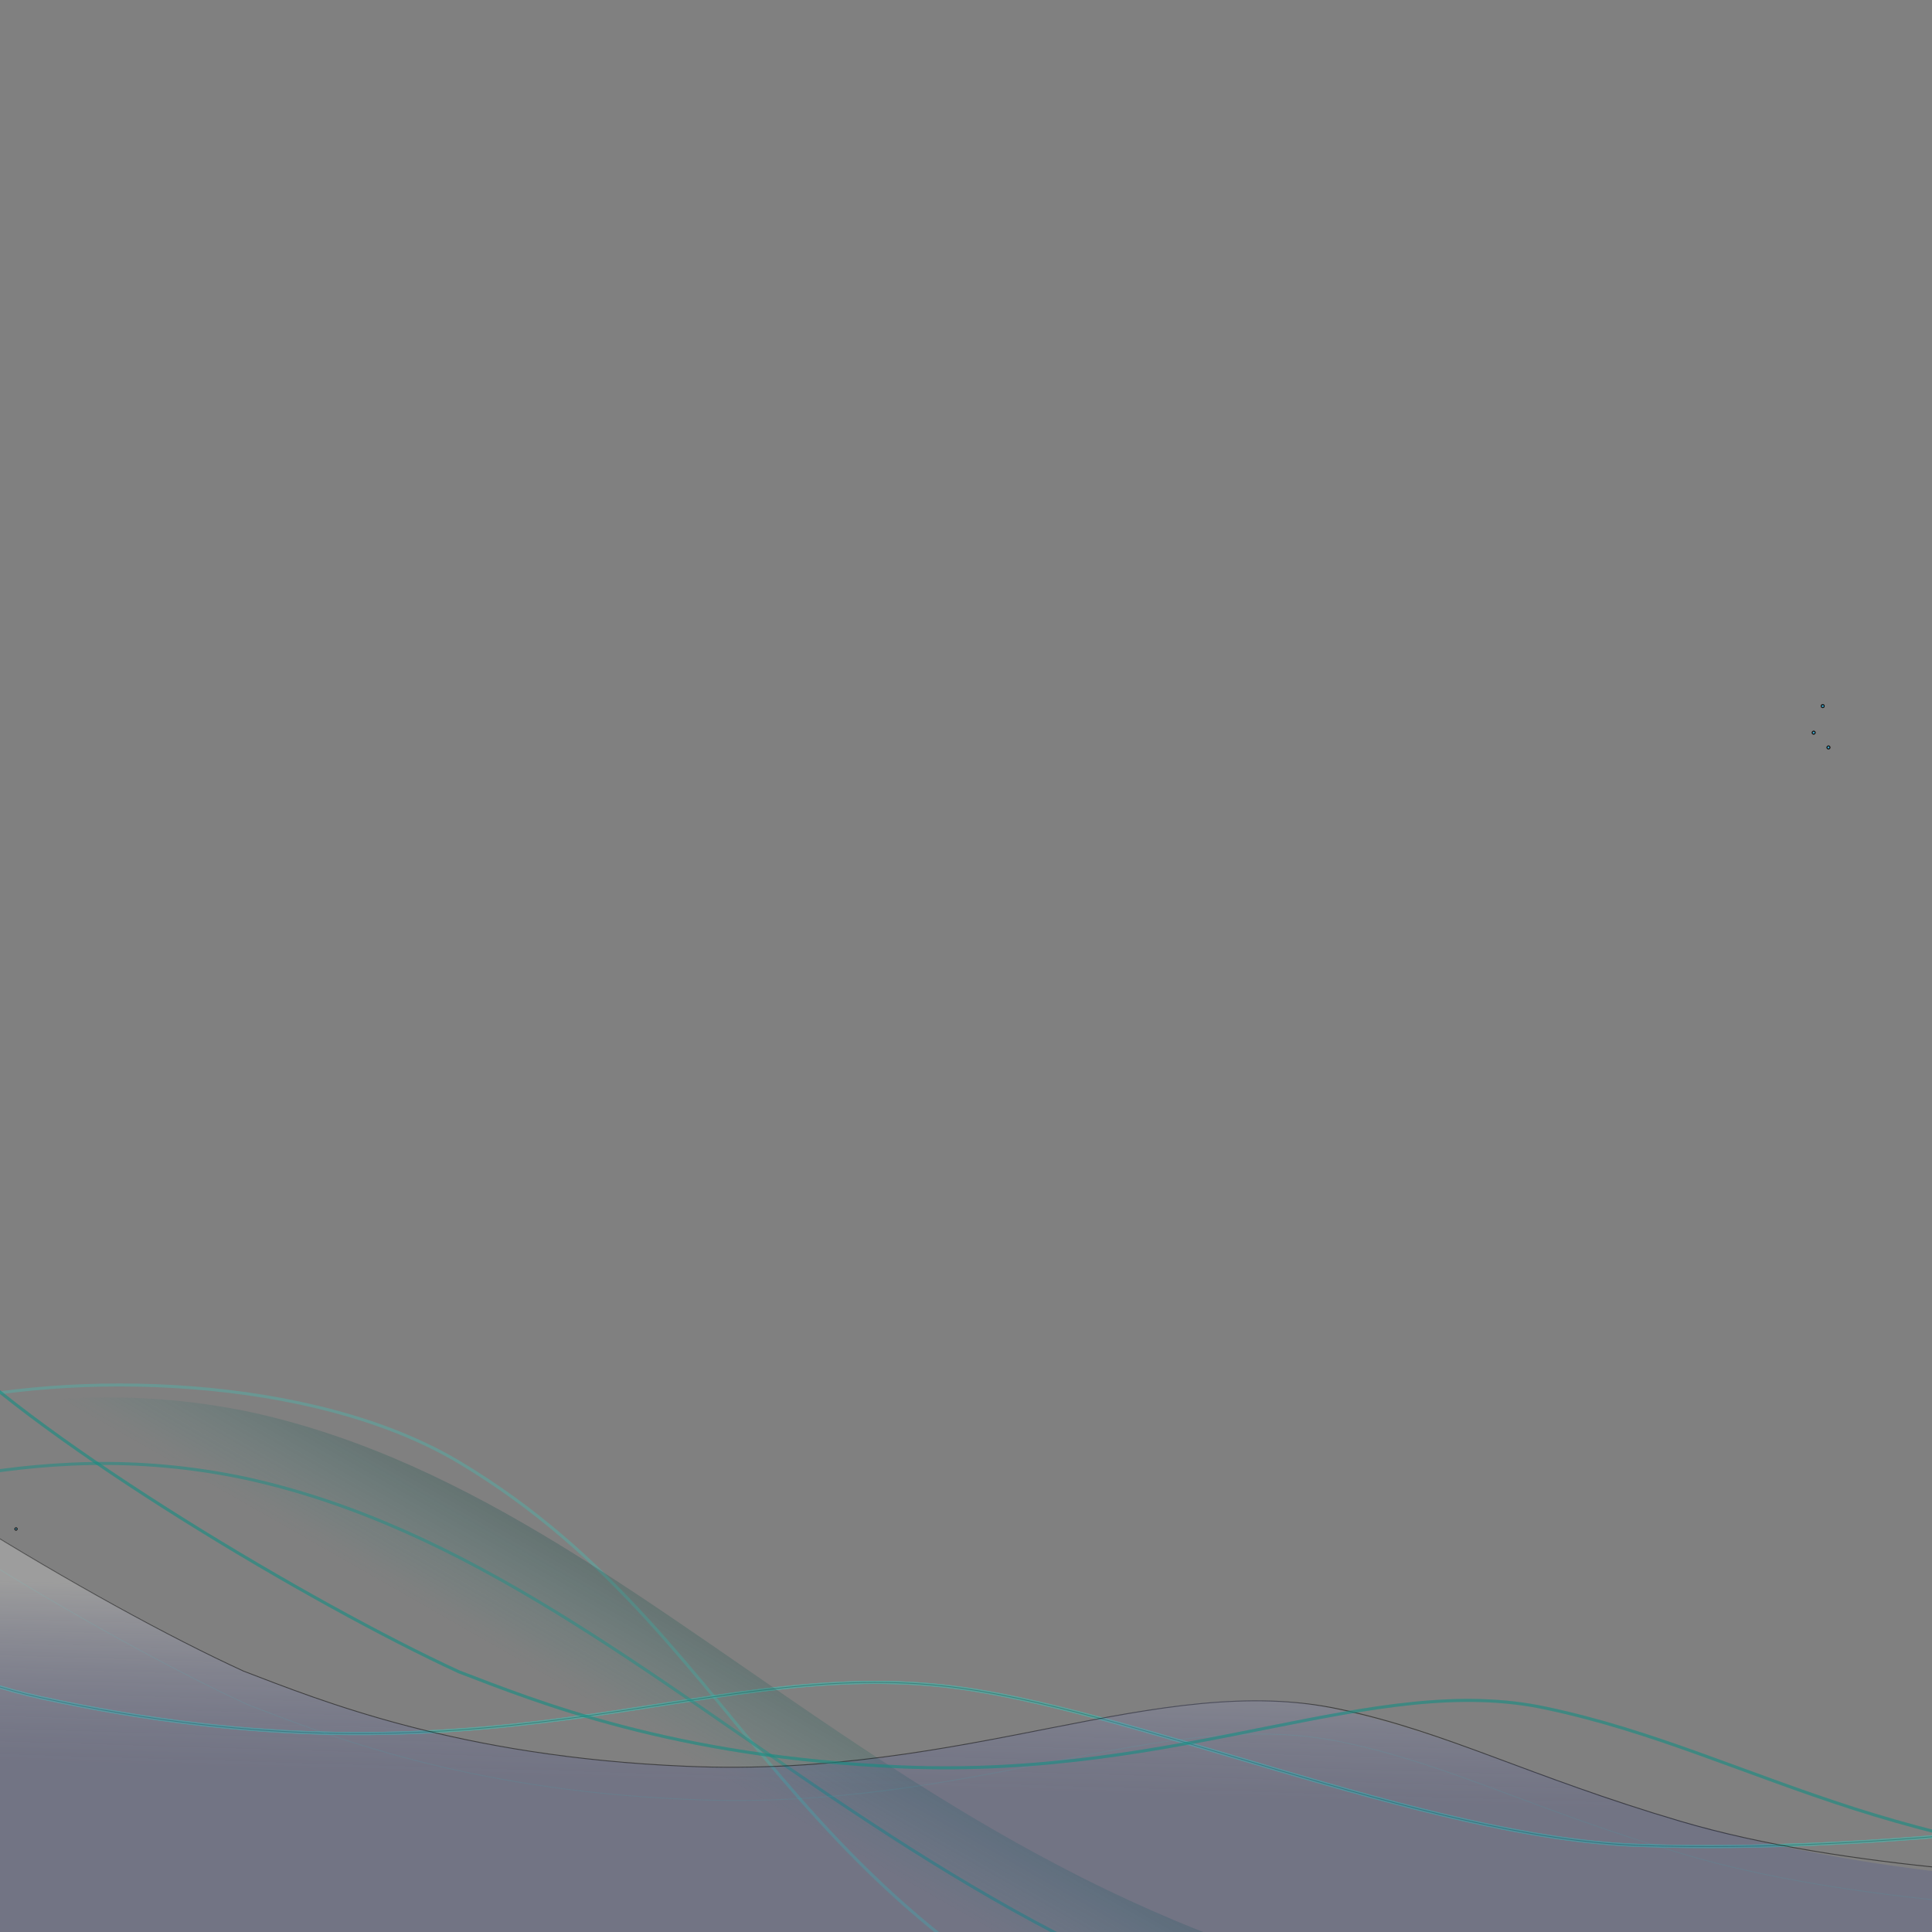 <?xml version="1.0" encoding="utf-8"?>
<!-- Generator: Adobe Illustrator 25.0.1, SVG Export Plug-In . SVG Version: 6.00 Build 0)  -->
<svg version="1.1" id="Capa_1" xmlns="http://www.w3.org/2000/svg" xmlns:xlink="http://www.w3.org/1999/xlink" x="0px" y="0px"
	 viewBox="0 0 640 640" style="enable-background:new 0 0 640 640;" xml:space="preserve">
<rect x="0" y="0" width="640" height="640" fill="#808080" stroke="none"/>
<style type="text/css">
	.st0{opacity:0.6;}
	.st1{fill:#00BDFF;}
	.st2{fill-opacity:0;stroke:#000000;stroke-width:0.3;}
	.st3{fill-opacity:0;}
	.st4{opacity:0.5;}
	.st5{opacity:0.52;}
	.st6{fill:#3D7771;fill-opacity:0;}
	.st7{opacity:0.62;}
	.st8{fill:#3CC6BA;fill-opacity:0;stroke:#3CC6BA;stroke-miterlimit:10;}
	.st9{fill:#3CC6BA;fill-opacity:0;}
	.st10{fill:none;stroke:#3CC6BA;stroke-miterlimit:10;}
	.st11{fill:url(#aJlz38RxZ_1_);}
	.st12{fill:#138D83;fill-opacity:0;stroke:#138D83;}
	.st13{fill:#138D83;fill-opacity:0;}
	.st14{fill:#138D83;fill-opacity:0;stroke:#000000;stroke-width:0.3;}
	.st15{opacity:0.5;fill:#138D83;fill-opacity:0;}
	.st16{opacity:0.14;fill:#3CC6BA;fill-opacity:0;stroke:#3CC6BA;stroke-width:0.3;}
	.st17{opacity:0.46;}
	.st18{fill:url(#c3dNdOiGQ_2_);}
	.st19{opacity:0.41;}
	.st20{opacity:0.46;fill:#3D7771;fill-opacity:0;stroke:#138D83;}
</style>
<g class="st0">
	<g>
		<path id="bSZtNpcRQ" class="st1" d="M600.3,242.7c0,0.3,0.2,0.5,0.5,0.5s0.5-0.2,0.5-0.5s-0.2-0.5-0.5-0.5
			S600.3,242.5,600.3,242.7z"/>
	</g>
	<g>
		<g>
			<path id="bSZtNpcRQ_1_" class="st2" d="M600.3,242.7c0,0.3,0.2,0.5,0.5,0.5s0.5-0.2,0.5-0.5s-0.2-0.5-0.5-0.5
				S600.3,242.5,600.3,242.7z"/>
		</g>
	</g>
</g>
<g class="st0">
	<g>
		<path id="b8mB5Ng4m" class="st3" d="M600.3,242.7c0,0.3,0.2,0.5,0.5,0.5s0.5-0.2,0.5-0.5s-0.2-0.5-0.5-0.5
			S600.3,242.5,600.3,242.7z"/>
	</g>
	<g>
		<g>
			<path id="b8mB5Ng4m_1_" class="st2" d="M600.3,242.7c0,0.3,0.2,0.5,0.5,0.5s0.5-0.2,0.5-0.5s-0.2-0.5-0.5-0.5
				S600.3,242.5,600.3,242.7z"/>
		</g>
	</g>
</g>
<g class="st0">
	<g>
		<path id="bNMejoHDu" class="st1" d="M605.2,247.6c0,0.3,0.2,0.5,0.5,0.5s0.5-0.2,0.5-0.5s-0.2-0.5-0.5-0.5
			S605.2,247.4,605.2,247.6z"/>
	</g>
	<g>
		<g>
			<path id="bNMejoHDu_1_" class="st2" d="M605.2,247.6c0,0.3,0.2,0.5,0.5,0.5s0.5-0.2,0.5-0.5s-0.2-0.5-0.5-0.5
				S605.2,247.4,605.2,247.6z"/>
		</g>
	</g>
</g>
<g class="st0">
	<g>
		<path id="c2J5sWPoS2" class="st3" d="M605.2,247.6c0,0.3,0.2,0.5,0.5,0.5s0.5-0.2,0.5-0.5s-0.2-0.5-0.5-0.5
			S605.2,247.4,605.2,247.6z"/>
	</g>
	<g>
		<g>
			<path id="c2J5sWPoS2_1_" class="st2" d="M605.2,247.6c0,0.3,0.2,0.5,0.5,0.5s0.5-0.2,0.5-0.5s-0.2-0.5-0.5-0.5
				S605.2,247.4,605.2,247.6z"/>
		</g>
	</g>
</g>
<g class="st0">
	<g>
		<path id="ei3EPRPRf" class="st1" d="M603.3,233.9c0,0.3,0.2,0.5,0.5,0.5s0.5-0.2,0.5-0.5s-0.2-0.5-0.5-0.5
			S603.3,233.6,603.3,233.9z"/>
	</g>
	<g>
		<g>
			<path id="ei3EPRPRf_1_" class="st2" d="M603.3,233.9c0,0.3,0.2,0.5,0.5,0.5s0.5-0.2,0.5-0.5s-0.2-0.5-0.5-0.5
				S603.3,233.6,603.3,233.9z"/>
		</g>
	</g>
</g>
<g class="st0">
	<g>
		<path id="b7plTHf0uK" class="st3" d="M603.3,233.9c0,0.3,0.2,0.5,0.5,0.5s0.5-0.2,0.5-0.5s-0.2-0.5-0.5-0.5
			S603.3,233.6,603.3,233.9z"/>
	</g>
	<g>
		<g>
			<path id="b7plTHf0uK_1_" class="st2" d="M603.3,233.9c0,0.3,0.2,0.5,0.5,0.5s0.5-0.2,0.5-0.5s-0.2-0.5-0.5-0.5
				S603.3,233.6,603.3,233.9z"/>
		</g>
	</g>
</g>
<g class="st4">
	<g>
		<path id="d18JgoAbB" class="st3" d="M426,699.3c-168.7-53.7-172.2-154.6-274-215.6C103,454.4,23.1,453-25,465.3"/>
	</g>
	<g>
		<g>
			<path id="d18JgoAbB_1_" class="st3" d="M426,699.3c-168.7-53.7-172.2-154.6-274-215.6C103,454.4,23.1,453-25,465.3"/>
		</g>
	</g>
</g>
<g class="st5">
	<g>
		<path id="hv37MiaLt" class="st6" d="M424.6,702.3c-168.7-53.7-172.2-154.6-274-215.6c-49-29.3-128.9-30.7-177-18.4"/>
	</g>
	<g class="st7">
		<g>
			<path id="hv37MiaLt_1_" class="st8" d="M426.3,700.1c-168.7-53.7-172.2-154.6-274-215.6c-49-29.3-128.9-30.7-177-18.4"/>
		</g>
	</g>
</g>
<g class="st4">
	<g>
		<path id="c2JEQr1Ucz" class="st3" d="M717,599.5c0,0-90.5,14.8-174.2,11.8c-71.6-2.5-169.5-46.3-230.3-52.8
			c-82-8.9-149.8,36.4-299.3,3.8C-33.7,552-92.1,516-92.1,516"/>
	</g>
	<g>
		<g>
			<path id="c2JEQr1Ucz_1_" class="st2" d="M717,599.5c0,0-90.5,14.8-174.2,11.8c-71.6-2.5-169.5-46.3-230.3-52.8
				c-82-8.9-149.8,36.4-299.3,3.8C-33.7,552-92.1,516-92.1,516"/>
		</g>
	</g>
</g>
<g class="st4">
	<g>
		<g>
			<g id="b3iFLpRVVQ_19_">
				<path class="st9" d="M717,599.5c0,0-90.5,14.8-174.2,11.8c-71.6-2.5-169.5-46.3-230.3-52.8c-82-8.9-149.8,36.4-299.3,3.8
					C-33.7,552-92.1,516-92.1,516"/>
				<path class="st10" d="M717,599.5c0,0-90.5,14.8-174.2,11.8c-71.6-2.5-169.5-46.3-230.3-52.8c-82-8.9-149.8,36.4-299.3,3.8
					C-33.7,552-92.1,516-92.1,516"/>
			</g>
		</g>
		<g>
			<g>
				<g id="b3iFLpRVVQ_18_">
					<path class="st9" d="M717,599.5c0,0-90.5,14.8-174.2,11.8c-71.6-2.5-169.5-46.3-230.3-52.8c-82-8.9-149.8,36.4-299.3,3.8
						C-33.7,552-92.1,516-92.1,516"/>
					<path class="st10" d="M717,599.5c0,0-90.5,14.8-174.2,11.8c-71.6-2.5-169.5-46.3-230.3-52.8c-82-8.9-149.8,36.4-299.3,3.8
						C-33.7,552-92.1,516-92.1,516"/>
				</g>
			</g>
		</g>
	</g>
</g>
<g class="st4">
	<g>
		
			<linearGradient id="aJlz38RxZ_1_" gradientUnits="userSpaceOnUse" x1="332.951" y1="694.735" x2="291.171" y2="767.975" gradientTransform="matrix(1 0 0 1 0 -150)">
			<stop  offset="0" style="stop-color:#000000"/>
			<stop  offset="1" style="stop-color:#138D83;stop-opacity:0"/>
		</linearGradient>
		<path id="aJlz38RxZ" class="st11" d="M-90.9,483.2c-0.3,11.2-2,67.2-5.1,168c81.1,2.9,729.7,25.8,810.8,28.7
			c0.8-25.3,1.2-39.4,1.3-42.2c-35.5,14.5-93.5,34.6-174.8,31.7c-222.9-7.9-310.8-169-457.7-201.5C9.5,452.2-44.2,478.2-90.9,483.2z
			"/>
	</g>
	<g>
		<g>
			<path id="aJlz38RxZ_2_" class="st12" d="M714.3,659.6c-35.5,14.5-93.5,34.6-174.8,31.7c-222.9-7.9-310.8-169-457.7-201.5
				C7.8,474-46,500.1-92.7,505.1c-0.3,11.2-0.2,45.4-3.3,146.2"/>
		</g>
	</g>
</g>
<g class="st4">
	<g>
		<path id="d1WS2M95J2" class="st13" d="M-91.1,482.5c-0.3,11.2-2,67.2-5.1,168c81.1,2.9,729.7,25.8,810.8,28.7
			c0.8-25.3,1.2-39.4,1.3-42.2c-35.5,14.5-93.5,34.6-174.8,31.7c-222.9-7.9-310.8-169-457.7-201.5C9.4,451.5-44.3,477.5-91.1,482.5z
			"/>
	</g>
	<g>
		<g>
			<path id="d1WS2M95J2_1_" class="st13" d="M-91.3,483c-0.3,11.2-2,67.2-5.1,168c81.1,2.9,729.7,25.8,810.8,28.7
				c0.8-25.3,1.2-39.4,1.3-42.2c-35.5,14.5-93.5,34.6-174.8,31.7c-222.9-7.9-310.8-169-457.7-201.5C9.2,452-44.5,478-91.3,483z"/>
		</g>
	</g>
</g>
<g class="st4">
	<g>
		<path id="a4ZUGG0qd" class="st13" d="M716.2,623.3c-30.3-1.1-104.5-3.7-159.6-20c-50.4-14.9-77.3-29.6-112.8-37.1
			c-60.1-12.8-122.3,23-216.6,18.9c-75.6-3.2-121.1-21.8-146.5-31.5C31.9,531.3-56.5,478.4-90.1,444.4"/>
	</g>
	<g>
		<g>
			<path id="a4ZUGG0qd_1_" class="st14" d="M716.2,623.3c-30.3-1.1-104.5-3.7-159.6-20c-50.4-14.9-77.3-29.6-112.8-37.1
				c-60.1-12.8-122.3,23-216.6,18.9c-75.6-3.2-121.1-21.8-146.5-31.5C31.9,531.3-56.5,478.4-90.1,444.4"/>
		</g>
	</g>
</g>
<path id="a28YzMQ9yC" class="st15" d="M716.2,623.3c-30.3-1.1-104.5-3.7-159.6-20c-50.4-14.9-77.3-29.6-112.8-37.1
	c-60.1-12.8-122.3,23-216.6,18.9c-75.6-3.2-121.1-21.8-146.5-31.5C31.9,531.3-56.5,478.4-90.1,444.4"/>
<path id="a28YzMQ9yC_1_" class="st16" d="M717.6,634.3c-30.3-1.1-104.5-3.7-159.6-20c-50.4-14.9-77.3-29.6-112.8-37.1
	c-60.1-12.8-122.3,23-216.6,18.9C153,593,107.5,574.4,82.1,564.7C33.3,542.3-55.1,489.4-88.7,455.4"/>
<g class="st4">
	<g class="st17">
		
			<linearGradient id="c3dNdOiGQ_2_" gradientUnits="userSpaceOnUse" x1="313.175" y1="682.801" x2="311.385" y2="742.291" gradientTransform="matrix(1 0 0 1 0 -150)">
			<stop  offset="0" style="stop-color:#FFFFFF"/>
			<stop  offset="1" style="stop-color:#0A19A3;stop-opacity:0.5"/>
		</linearGradient>
		<path id="c3dNdOiGQ" class="st18" d="M227.2,585.2c-75.6-3.2-121.1-21.8-146.5-31.5C32,531.3-56.5,478.4-90,444.4
			c-0.4,13.7-2.5,82.5-6.2,206.2c81.1,2.9,729.7,25.8,810.8,28.7c1-32.5,1.5-50.6,1.6-54.2c-30.3-1.1-100.4-2.7-173-25.9
			c-37.1-11.9-66.7-25.8-102.1-33.3C384.1,553.4,321.6,589.3,227.2,585.2z"/>
	</g>
	<g class="st19">
		<g>
			<path id="c3dNdOiGQ_1_" class="st3" d="M228.5,586.1c-75.6-3.2-121.1-21.8-146.5-31.5C33.3,532.2-55.2,479.3-88.7,445.3
				c-0.4,13.7-2.5,82.5-6.2,206.2c81.1,2.9,729.7,25.8,810.8,28.7c1-32.5,1.5-50.6,1.6-54.2c-30.3-1.1-100.4-2.7-173-25.9
				c-37.1-11.9-66.7-25.8-102.1-33.3C385.4,554.3,322.9,590.2,228.5,586.1z"/>
		</g>
	</g>
</g>
<g class="st4">
	<g>
		<path id="bbU9BGT58" class="st3" d="M298.5,585.2c-75.6-3.2-121.1-21.8-146.5-31.5c-48.7-22.4-137.2-75.3-170.7-109.3
			c-0.4,13.7-2.5,82.5-6.2,206.2c81.1,2.9,729.7,25.8,810.8,28.7c1-32.5,1.5-50.6,1.6-54.2c-30.3-1.1-100.4-2.7-173-25.9
			c-37.1-11.9-66.7-25.8-102.1-33.3C455.4,553.4,392.9,589.3,298.5,585.2z"/>
	</g>
	<g>
		<g>
			<path id="bbU9BGT58_1_" class="st20" d="M298.5,585.3c-75.6-3.2-121.1-21.8-146.5-31.5c-48.8-22.5-137.2-75.3-170.8-109.3
				c-0.4,13.7-2.5,82.5-6.2,206.1c81.1,2.9,729.7,25.8,810.8,28.7c1-32.5,1.5-50.6,1.6-54.2c-30.3-1.1-100.4-2.7-173-25.9
				c-37.1-11.9-66.7-25.8-102.1-33.3C455.3,553.5,392.8,589.3,298.5,585.3z"/>
		</g>
	</g>
</g>
<g class="st4">
	<g>
		<path id="eCZfCJ1e3" class="st1" d="M5.7,506.5c0,0.2-0.2,0.4-0.4,0.4c-0.2,0-0.4-0.2-0.4-0.4c0-0.2,0.2-0.4,0.4-0.4
			C5.6,506.1,5.7,506.3,5.7,506.5z"/>
	</g>
	<g>
		<g>
			<path id="eCZfCJ1e3_1_" class="st2" d="M5.7,506.5c0,0.2-0.2,0.4-0.4,0.4c-0.2,0-0.4-0.2-0.4-0.4c0-0.2,0.2-0.4,0.4-0.4
				C5.6,506.1,5.7,506.3,5.7,506.5z"/>
		</g>
	</g>
</g>
<g class="st4">
	<g>
		<path id="b12zBJBdkt" class="st3" d="M5.7,506.5c0,0.2-0.2,0.4-0.4,0.4c-0.2,0-0.4-0.2-0.4-0.4c0-0.2,0.2-0.4,0.4-0.4
			C5.6,506.1,5.7,506.3,5.7,506.5z"/>
	</g>
	<g>
		<g>
			<path id="b12zBJBdkt_1_" class="st2" d="M5.7,506.5c0,0.2-0.2,0.4-0.4,0.4c-0.2,0-0.4-0.2-0.4-0.4c0-0.2,0.2-0.4,0.4-0.4
				C5.6,506.1,5.7,506.3,5.7,506.5z"/>
		</g>
	</g>
</g>
<g class="st4">
	<g>
		<path id="g28BNExOk4" class="st1" d="M-3.3,514c0,0.2-0.2,0.4-0.4,0.4s-0.4-0.2-0.4-0.4s0.2-0.4,0.4-0.4
			C-3.4,513.6-3.3,513.8-3.3,514z"/>
	</g>
	<g>
		<g>
			<path id="g28BNExOk4_1_" class="st2" d="M-3.3,514c0,0.2-0.2,0.4-0.4,0.4s-0.4-0.2-0.4-0.4s0.2-0.4,0.4-0.4
				C-3.4,513.6-3.3,513.8-3.3,514z"/>
		</g>
	</g>
</g>
<g class="st4">
	<g>
		<path id="cRIALqWOR" class="st3" d="M-3.3,514c0,0.2-0.2,0.4-0.4,0.4s-0.4-0.2-0.4-0.4s0.2-0.4,0.4-0.4
			C-3.4,513.6-3.3,513.8-3.3,514z"/>
	</g>
	<g>
		<g>
			<path id="cRIALqWOR_1_" class="st2" d="M-3.3,514c0,0.2-0.2,0.4-0.4,0.4s-0.4-0.2-0.4-0.4s0.2-0.4,0.4-0.4
				C-3.4,513.6-3.3,513.8-3.3,514z"/>
		</g>
	</g>
</g>
<g>
	<g>
		<path id="cGgCS3Ls2" class="st1" d="M-208.4,376.1c0,0.2-0.2,0.4-0.4,0.4s-0.4-0.2-0.4-0.4c0-0.2,0.2-0.4,0.4-0.4
			C-208.6,375.7-208.4,375.9-208.4,376.1z"/>
	</g>
	<g>
		<g>
			<path id="cGgCS3Ls2_1_" class="st2" d="M-208.4,376.1c0,0.2-0.2,0.4-0.4,0.4s-0.4-0.2-0.4-0.4c0-0.2,0.2-0.4,0.4-0.4
				C-208.6,375.7-208.4,375.9-208.4,376.1z"/>
		</g>
	</g>
</g>
<g>
	<g>
		<path id="b1ww95QeTu" class="st3" d="M-208.4,376.1c0,0.2-0.2,0.4-0.4,0.4s-0.4-0.2-0.4-0.4c0-0.2,0.2-0.4,0.4-0.4
			C-208.6,375.7-208.4,375.9-208.4,376.1z"/>
	</g>
	<g>
		<g>
			<path id="b1ww95QeTu_1_" class="st2" d="M-208.4,376.1c0,0.2-0.2,0.4-0.4,0.4s-0.4-0.2-0.4-0.4c0-0.2,0.2-0.4,0.4-0.4
				C-208.6,375.7-208.4,375.9-208.4,376.1z"/>
		</g>
	</g>
</g>
<g>
	<g>
		<path id="f9B1qgU" class="st1" d="M-210.8,369.2c0,0.2-0.2,0.4-0.4,0.4s-0.4-0.2-0.4-0.4c0-0.2,0.2-0.4,0.4-0.4
			C-210.9,368.8-210.8,369-210.8,369.2z"/>
	</g>
	<g>
		<g>
			<path id="f9B1qgU_1_" class="st2" d="M-210.8,369.2c0,0.2-0.2,0.4-0.4,0.4s-0.4-0.2-0.4-0.4c0-0.2,0.2-0.4,0.4-0.4
				C-210.9,368.8-210.8,369-210.8,369.2z"/>
		</g>
	</g>
</g>
<g>
	<g>
		<path id="d4nwI9beZl" class="st3" d="M-210.8,369.2c0,0.2-0.2,0.4-0.4,0.4s-0.4-0.2-0.4-0.4c0-0.2,0.2-0.4,0.4-0.4
			C-210.9,368.8-210.8,369-210.8,369.2z"/>
	</g>
	<g>
		<g>
			<path id="d4nwI9beZl_1_" class="st2" d="M-210.8,369.2c0,0.2-0.2,0.4-0.4,0.4s-0.4-0.2-0.4-0.4c0-0.2,0.2-0.4,0.4-0.4
				C-210.9,368.8-210.8,369-210.8,369.2z"/>
		</g>
	</g>
</g>
<g>
	<g>
		<path id="b33C1Mg9WZ" class="st1" d="M-217.4,383.7c0,0.2-0.2,0.4-0.4,0.4s-0.4-0.2-0.4-0.4c0-0.2,0.2-0.4,0.4-0.4
			C-217.6,383.3-217.4,383.5-217.4,383.7z"/>
	</g>
	<g>
		<g>
			<path id="b33C1Mg9WZ_1_" class="st2" d="M-217.4,383.7c0,0.2-0.2,0.4-0.4,0.4s-0.4-0.2-0.4-0.4c0-0.2,0.2-0.4,0.4-0.4
				C-217.6,383.3-217.4,383.5-217.4,383.7z"/>
		</g>
	</g>
</g>
<g>
	<g>
		<path id="d1cYJ17Bkl" class="st3" d="M-217.4,383.7c0,0.2-0.2,0.4-0.4,0.4s-0.4-0.2-0.4-0.4c0-0.2,0.2-0.4,0.4-0.4
			C-217.6,383.3-217.4,383.5-217.4,383.7z"/>
	</g>
	<g>
		<g>
			<path id="d1cYJ17Bkl_1_" class="st2" d="M-217.4,383.7c0,0.2-0.2,0.4-0.4,0.4s-0.4-0.2-0.4-0.4c0-0.2,0.2-0.4,0.4-0.4
				C-217.6,383.3-217.4,383.5-217.4,383.7z"/>
		</g>
	</g>
</g>
<g>
	<g>
		<path id="bbU9BGT58_2_" class="st20" d="M298.5,585.3c-75.6-3.2-121.1-21.8-146.5-31.5c-48.8-22.5-137.2-75.3-170.8-109.3
			c-0.4,13.7-2.5,82.5-6.2,206.1c81.1,2.9,729.7,25.8,810.8,28.7c1-32.5,1.5-50.6,1.6-54.2c-30.3-1.1-100.4-2.7-173-25.9
			c-37.1-11.9-66.7-25.8-102.1-33.3C455.3,553.5,392.8,589.3,298.5,585.3z"/>
	</g>
</g>
</svg>
